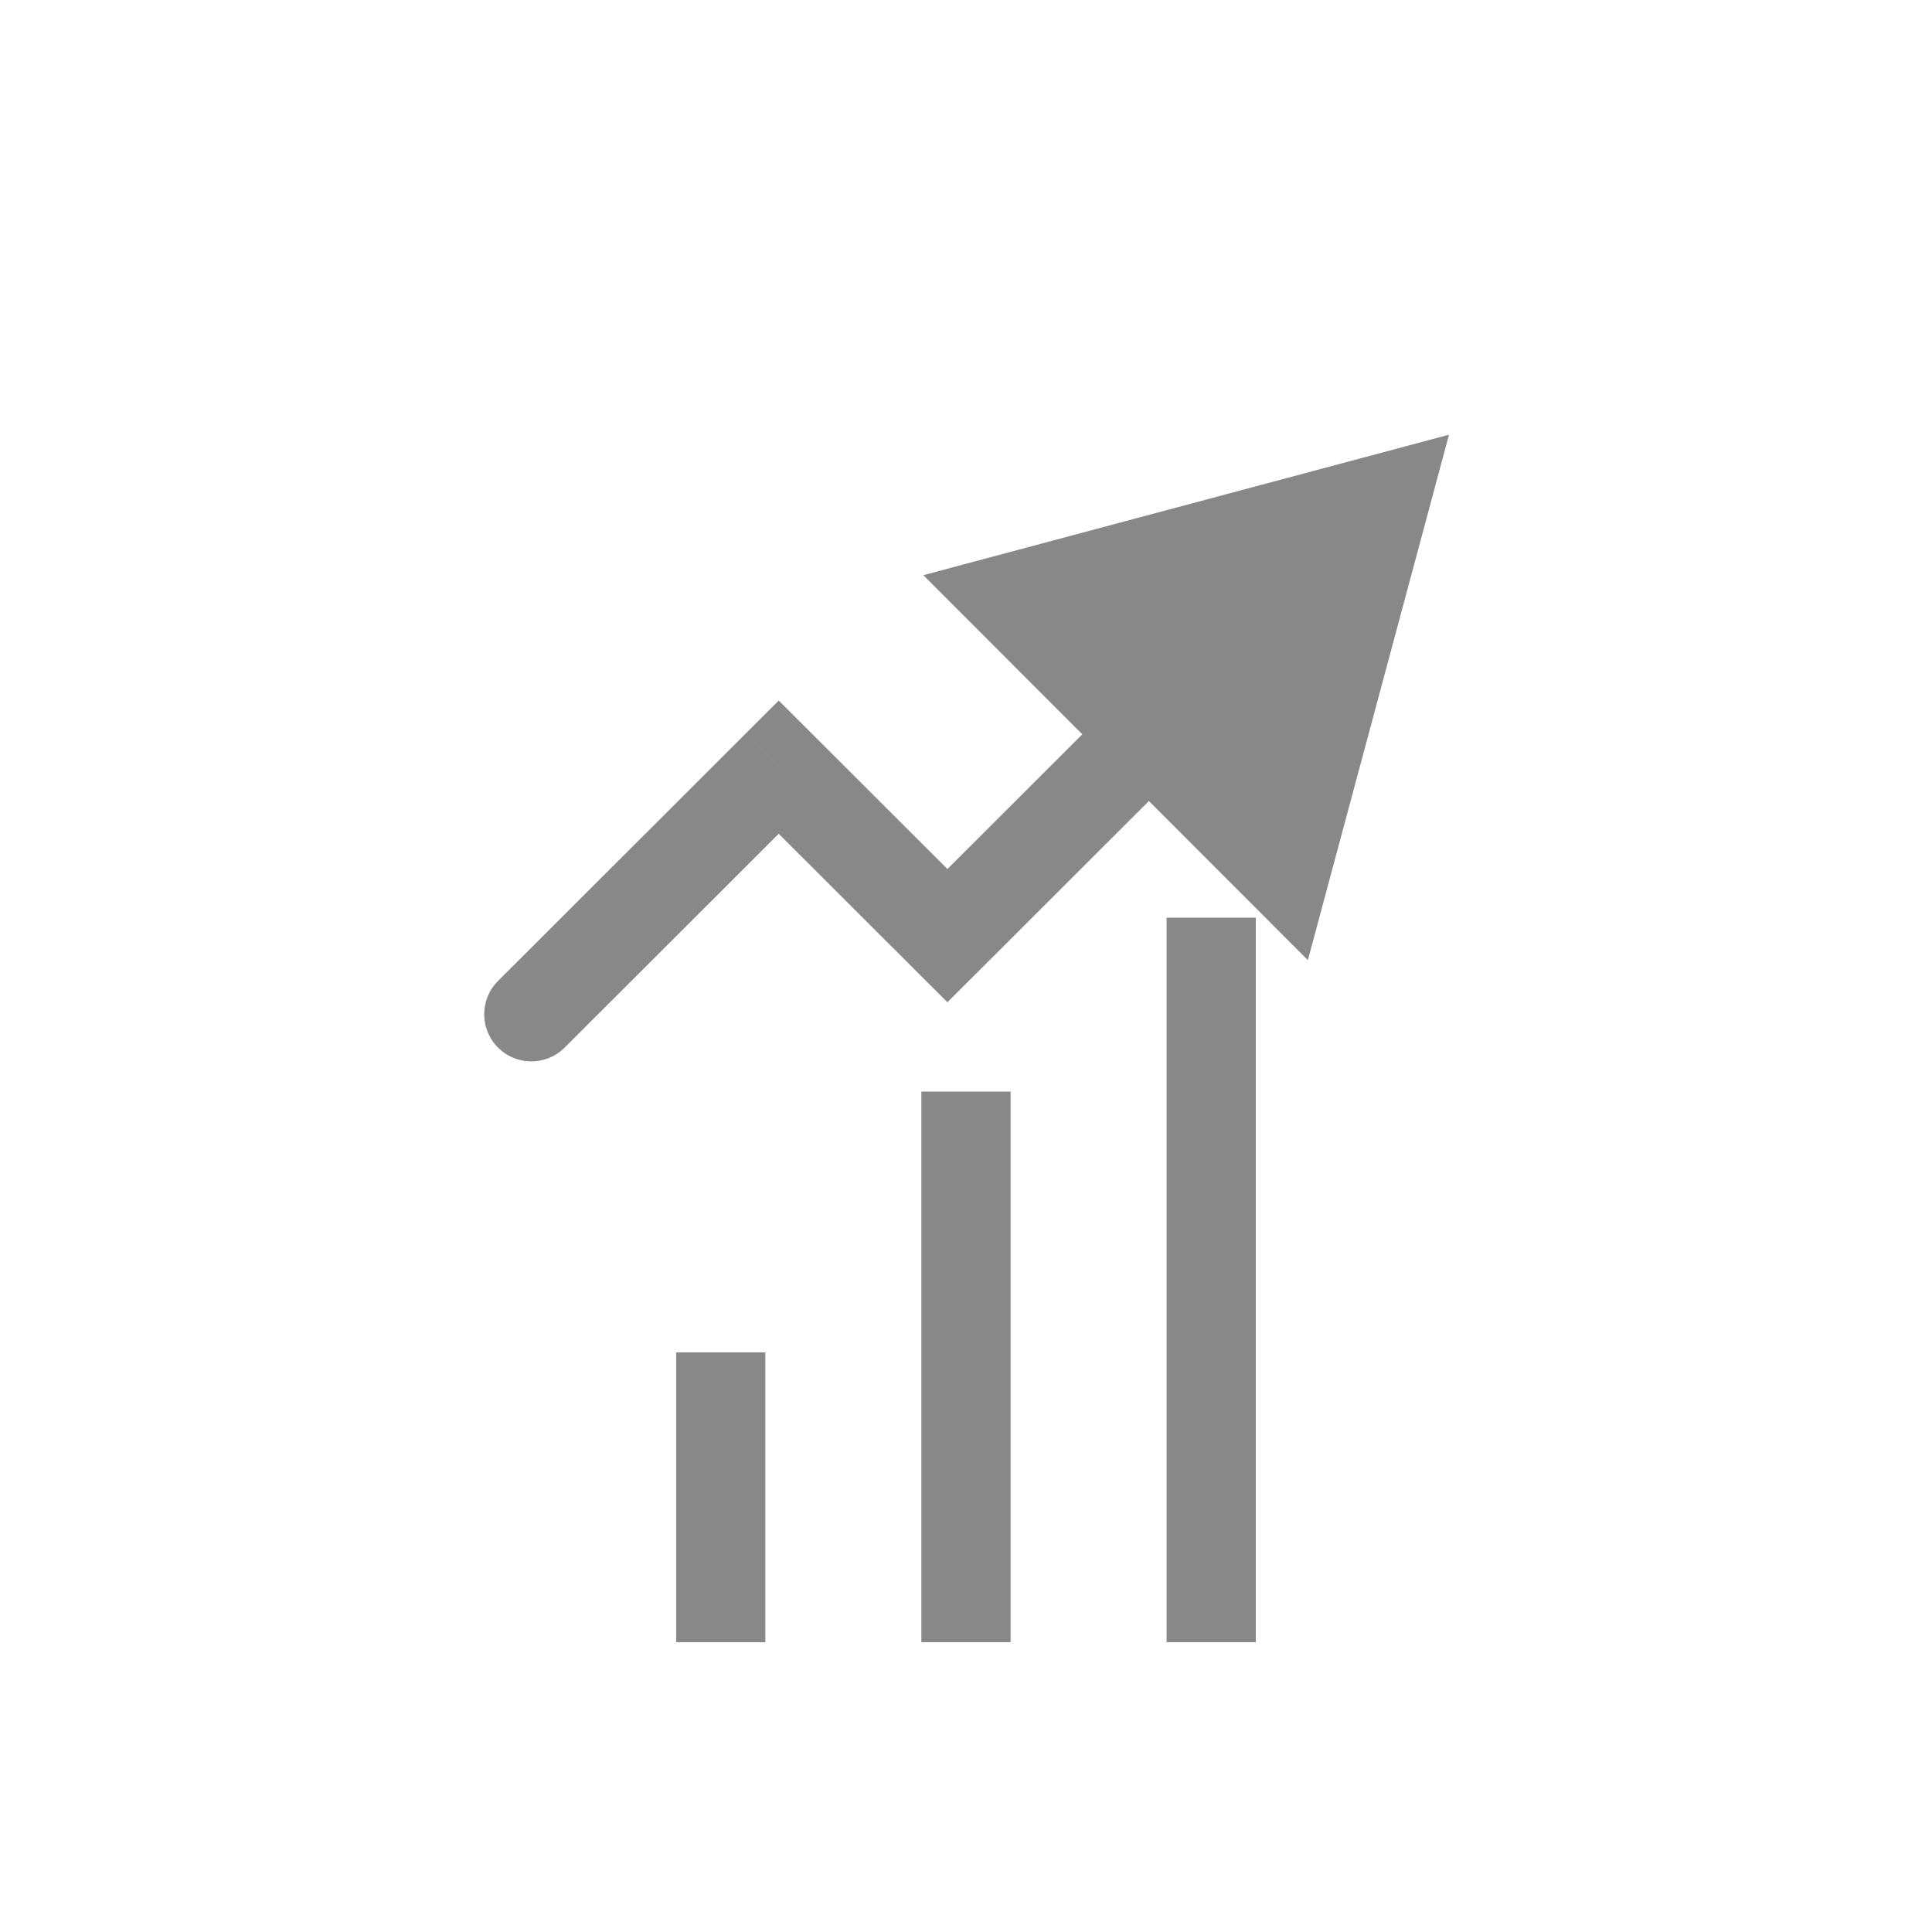 <svg width="41" height="41" viewBox="0 0 41 41" fill="none" xmlns="http://www.w3.org/2000/svg">
<path d="M14.35 28.7H16.242V34.85H14.35V28.7ZM19.553 23.165H21.446V34.85H19.553V23.165ZM24.757 19.475H26.65V34.85H24.757V19.475Z" fill="#888888"/>
<path d="M10.569 20.817C10.178 21.207 10.178 21.84 10.568 22.231C10.958 22.622 11.591 22.622 11.982 22.232L10.569 20.817ZM16.526 16.28L17.233 15.573L16.526 14.867L15.819 15.573L16.526 16.28ZM20.106 19.856L19.399 20.564L20.106 21.269L20.813 20.564L20.106 19.856ZM30.75 9.225L19.595 12.206L27.755 20.376L30.75 9.225ZM11.982 22.232L17.233 16.988L15.819 15.573L10.569 20.817L11.982 22.232ZM15.819 16.988L19.399 20.564L20.813 19.148L17.233 15.573L15.819 16.988ZM20.813 20.564L25.089 16.292L23.676 14.877L19.399 19.148L20.813 20.564Z" fill="#888888"/>
</svg>
